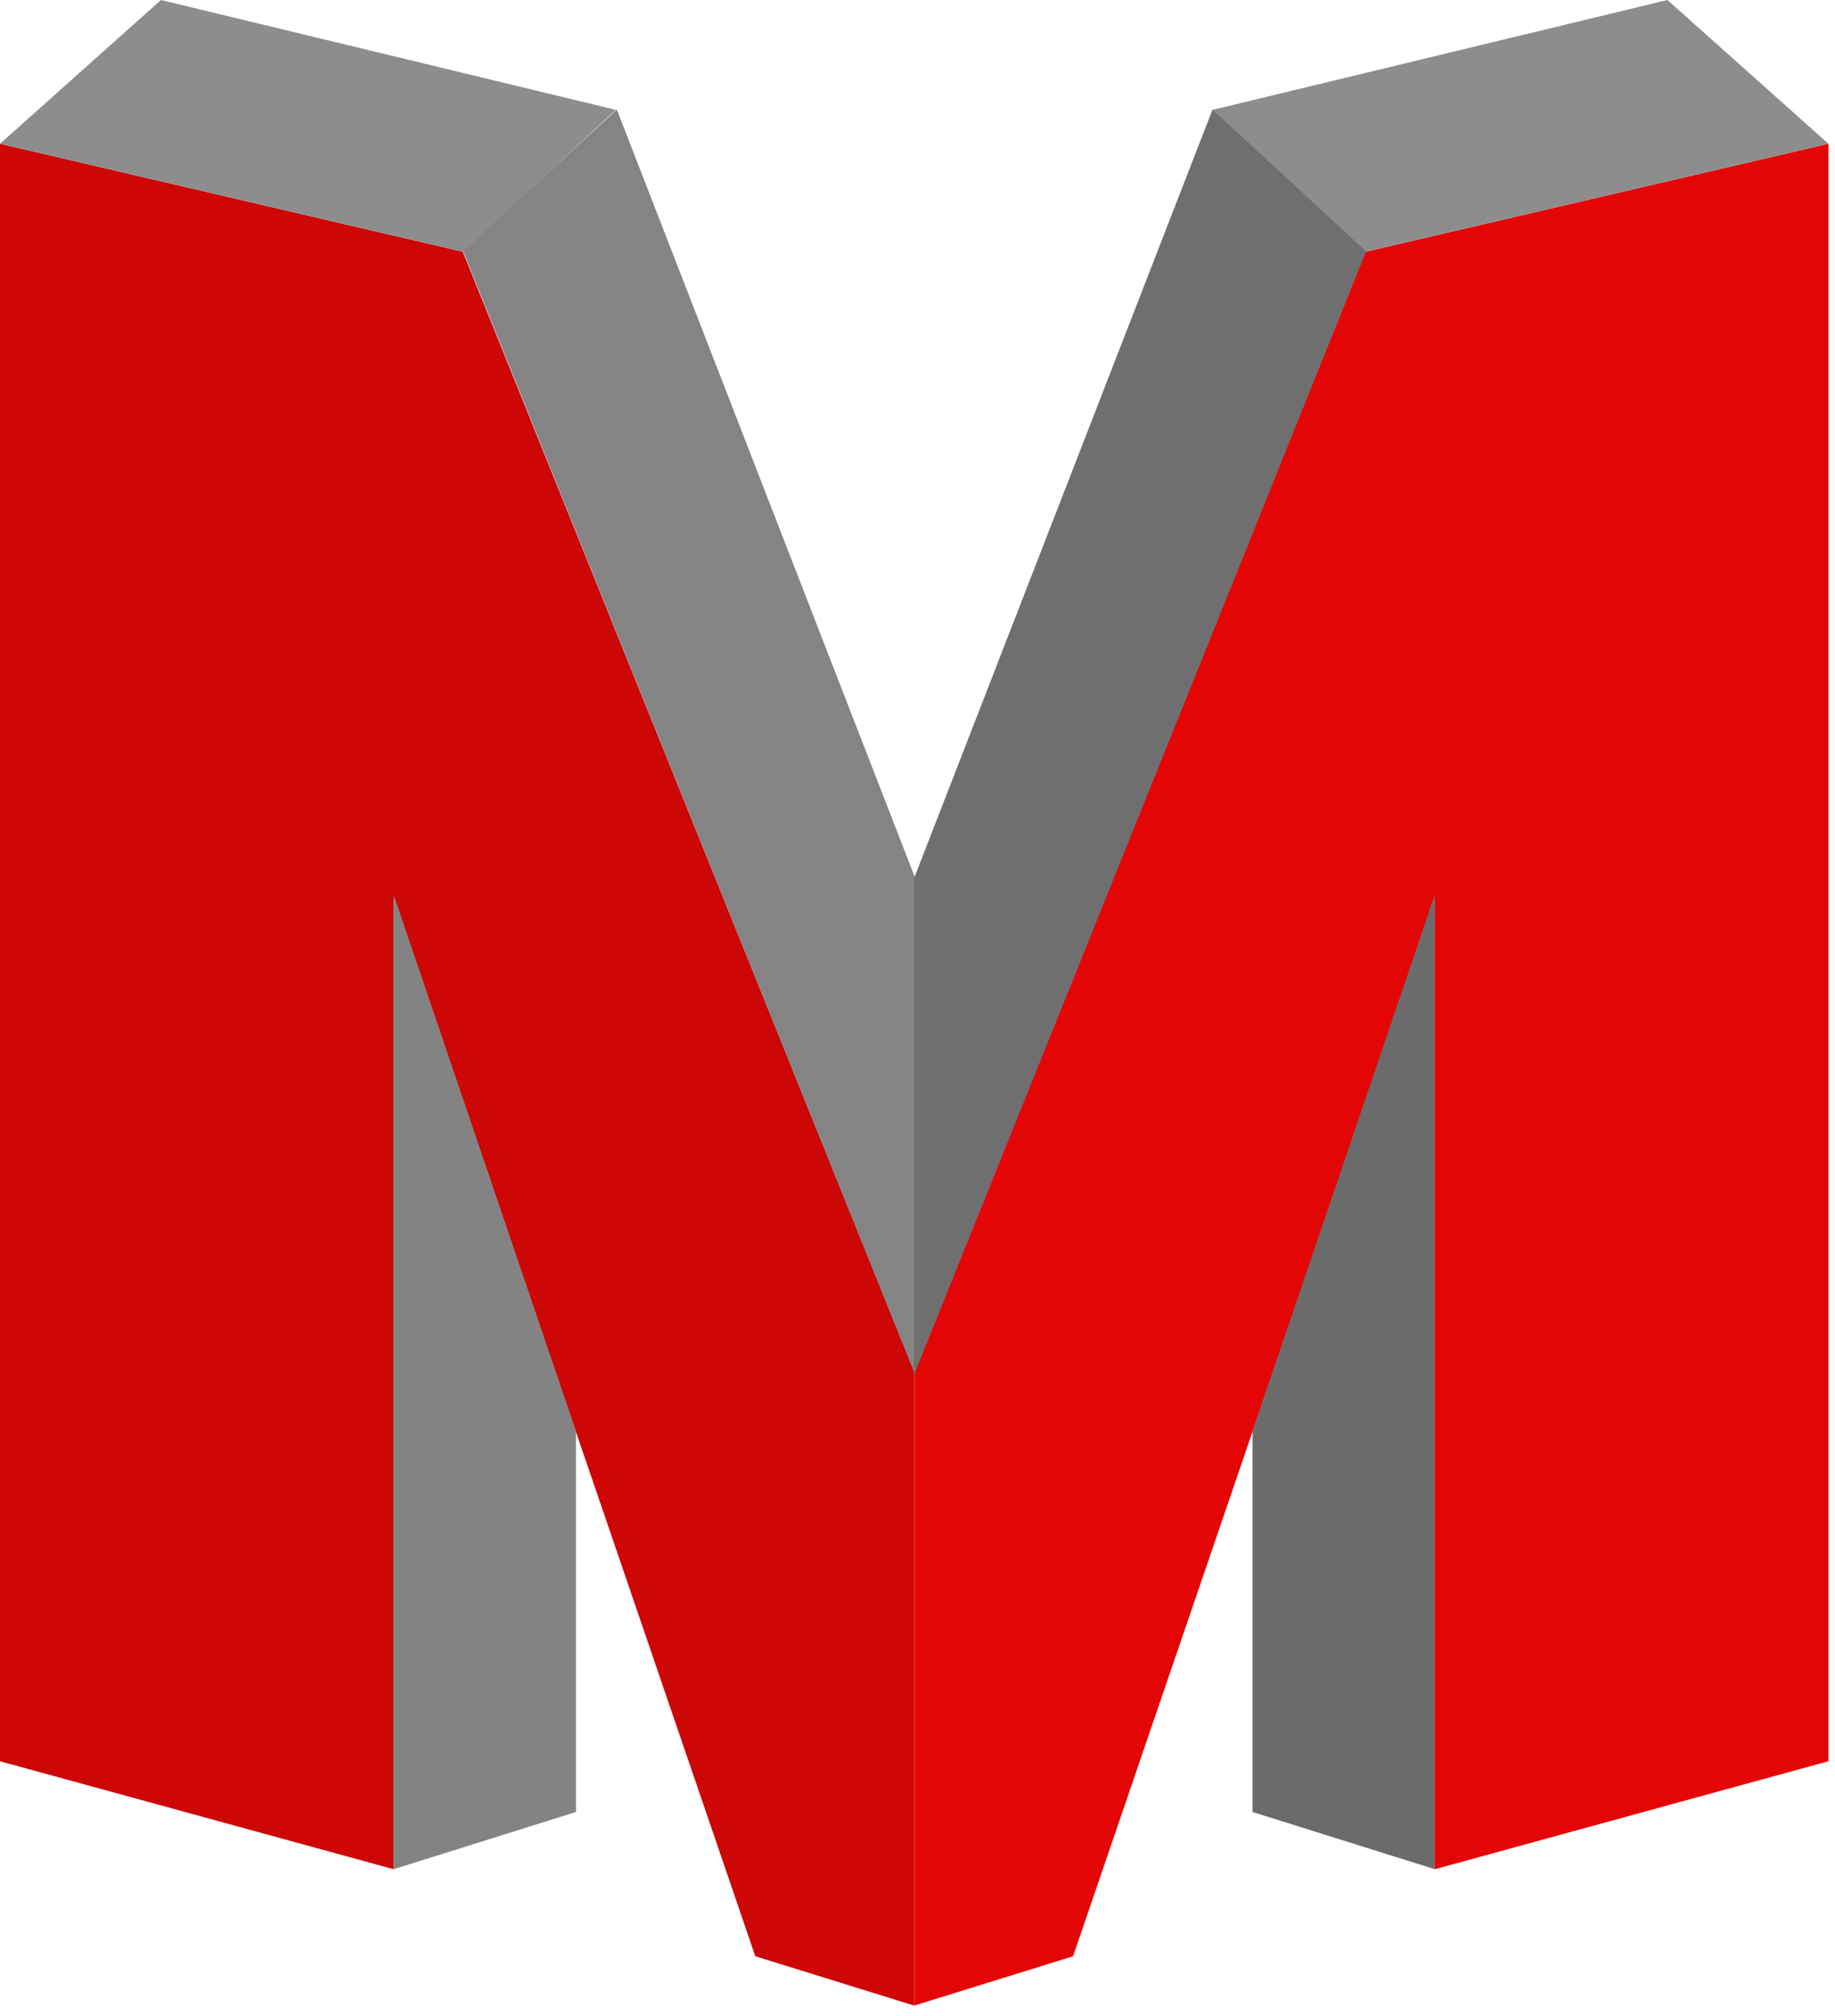 <svg width="51" height="56" viewBox="0 0 51 56" fill="none" xmlns="http://www.w3.org/2000/svg">
<path d="M3.8147e-06 3.993V48.922L10.944 51.922V24.977L20.992 54.338L25.408 55.709L25.408 38.097L12.864 6.993L3.8147e-06 3.993Z" fill="#CD0606"/>
<path d="M50.816 3.993V48.922L39.872 51.922V24.977L29.824 54.338L25.408 55.709V38.097L37.952 6.993L50.816 3.993Z" fill="#E40606"/>
<path d="M0.001 3.992L12.893 6.997L17.114 3.051L4.474 0L0.001 3.992Z" fill="#8D8D8D"/>
<path d="M50.816 3.992L37.924 6.997L33.703 3.051L46.343 0L50.816 3.992Z" fill="#8D8D8D"/>
<path d="M12.874 6.983L17.143 3.042L25.434 24.387V38.179L12.874 6.983Z" fill="#858484"/>
<path d="M37.968 6.983L33.7 3.042L25.408 24.387V38.179L37.968 6.983Z" fill="#6F6F6F"/>
<path d="M34.811 50.331L39.877 51.92V24.851L34.811 39.753V50.331Z" fill="#6C6B6B"/>
<path d="M16.007 50.331L10.941 51.92V24.851L16.007 39.753V50.331Z" fill="#838383"/>
</svg>
